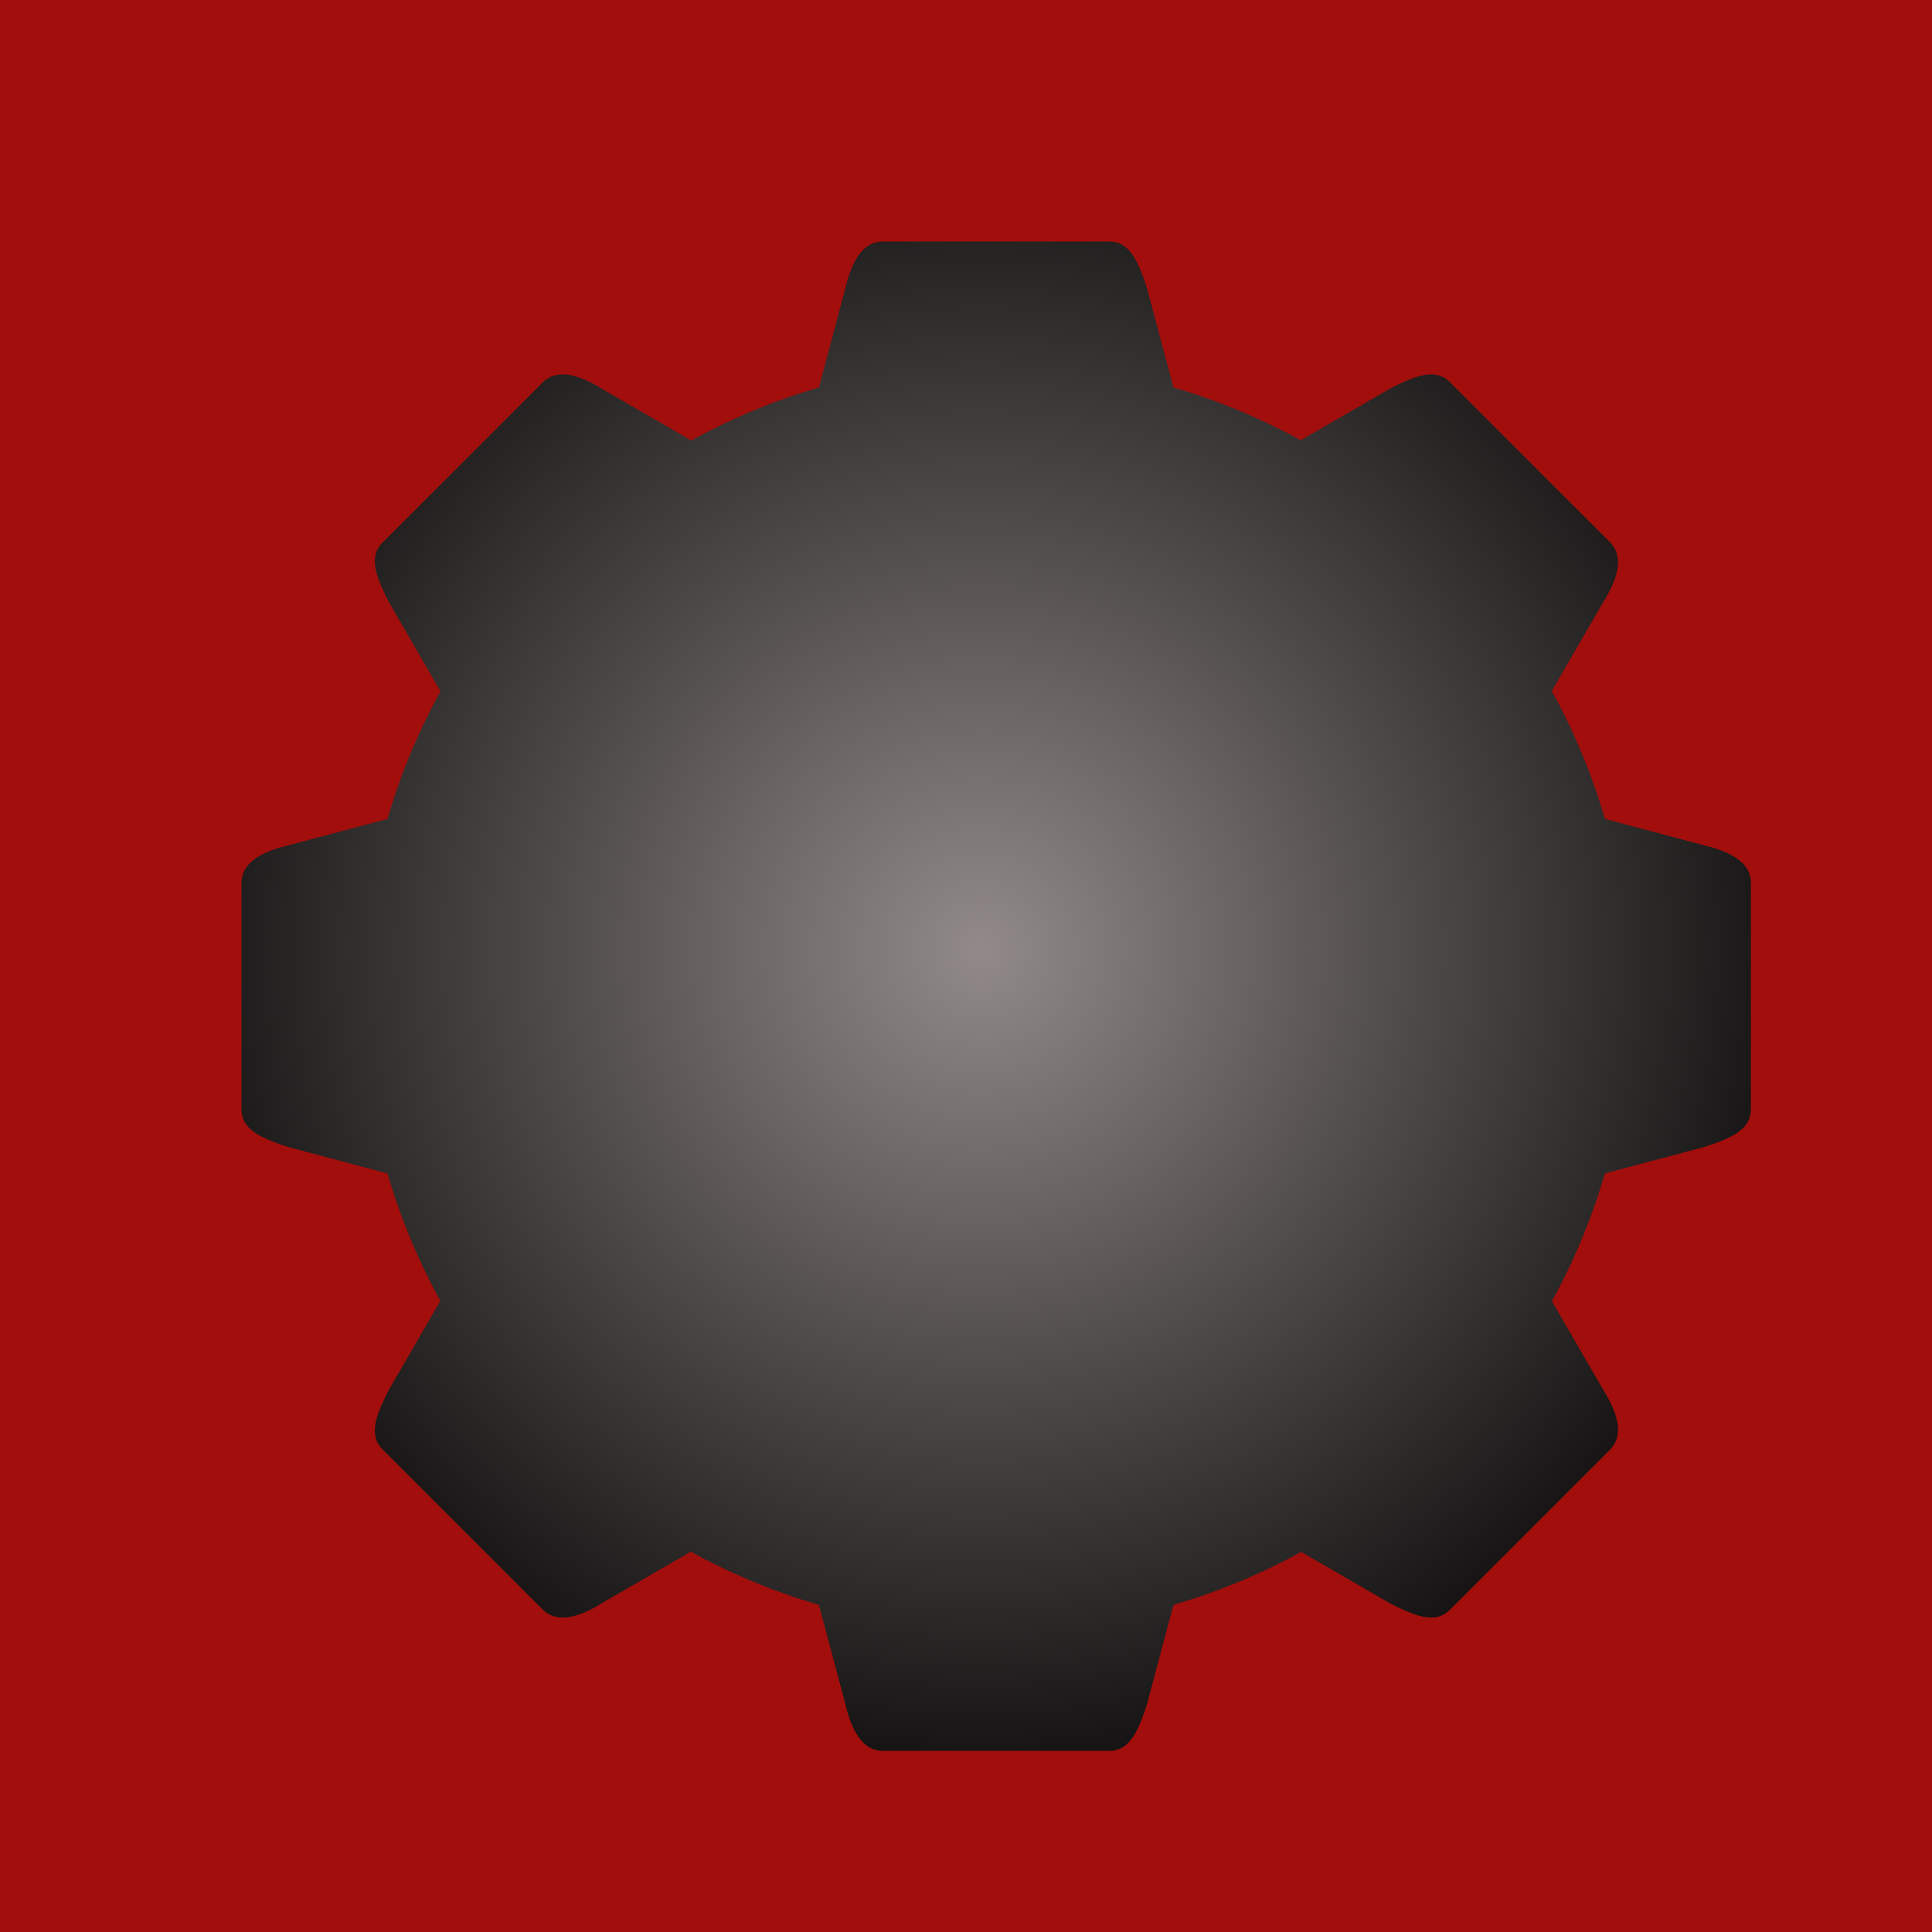 <?xml version="1.0" encoding="UTF-8" standalone="no"?>
<!DOCTYPE svg PUBLIC "-//W3C//DTD SVG 1.1//EN" "http://www.w3.org/Graphics/SVG/1.1/DTD/svg11.dtd">
<svg version="1.1" xmlns="http://www.w3.org/2000/svg" xmlns:xlink="http://www.w3.org/1999/xlink" preserveAspectRatio="xMidYMid meet" viewBox="0 0 640 640" width="640" height="640"><defs><path d="M0 0L640 0L640 640L0 640L0 0Z" id="an21UhsIj"></path><path d="M475.79 124.17L476.23 124.27L476.67 124.38L477.09 124.52L477.52 124.68L477.93 124.87L478.34 125.08L478.74 125.32L479.13 125.59L479.51 125.88L479.89 126.21L480.26 126.56L533.29 179.59L533.65 179.96L533.97 180.34L534.27 180.73L534.54 181.13L534.79 181.54L535.01 181.95L535.21 182.38L535.39 182.81L535.54 183.25L535.67 183.7L535.77 184.16L535.85 184.62L535.91 185.09L535.95 185.56L535.97 186.05L535.97 186.53L535.95 187.03L535.91 187.53L535.85 188.04L535.77 188.55L535.68 189.06L535.57 189.58L535.44 190.11L535.29 190.64L535.13 191.17L534.95 191.71L534.76 192.25L534.55 192.79L534.33 193.34L534.09 193.89L533.84 194.44L533.58 194.99L533.31 195.55L533.02 196.11L532.72 196.67L532.42 197.23L532.1 197.79L531.77 198.35L531.43 198.91L531.08 199.48L514.04 228.91L516.55 233.52L520.16 240.83L523.49 248.29L526.54 255.9L529.29 263.65L531.67 271.28L564.38 280L565.02 280.15L565.66 280.31L566.29 280.48L566.91 280.65L567.52 280.83L568.13 281.01L568.73 281.21L569.31 281.41L569.89 281.61L570.46 281.83L571.01 282.05L571.55 282.28L572.09 282.52L572.6 282.76L573.11 283.01L573.6 283.28L574.08 283.55L574.54 283.83L574.99 284.12L575.42 284.41L575.84 284.72L576.24 285.04L576.62 285.36L576.98 285.7L577.33 286.04L577.66 286.4L577.97 286.76L578.26 287.14L578.52 287.52L578.77 287.92L579 288.32L579.2 288.74L579.39 289.17L579.55 289.61L579.68 290.06L579.8 290.53L579.88 291L579.95 291.49L579.99 291.99L580 292.5L580 367.5L579.99 368.01L579.95 368.5L579.88 368.98L579.8 369.45L579.68 369.9L579.55 370.34L579.39 370.77L579.2 371.18L579 371.58L578.77 371.97L578.52 372.35L578.26 372.71L577.97 373.07L577.66 373.41L577.33 373.75L576.98 374.07L576.62 374.39L576.24 374.7L575.84 375L575.42 375.29L574.99 375.57L574.54 375.85L574.08 376.11L573.6 376.38L573.11 376.63L572.6 376.88L572.09 377.13L571.55 377.37L571.01 377.6L570.46 377.84L569.89 378.06L569.31 378.29L568.73 378.51L568.13 378.73L567.52 378.94L566.91 379.16L566.29 379.37L565.66 379.58L565.02 379.79L564.38 380L531.67 388.72L529.29 396.34L526.54 404.1L523.49 411.71L520.16 419.17L516.55 426.47L514.08 431.01L531.08 460.37L531.43 460.94L531.77 461.5L532.1 462.06L532.42 462.62L532.72 463.18L533.02 463.74L533.31 464.3L533.58 464.86L533.84 465.41L534.09 465.96L534.33 466.51L534.55 467.06L534.76 467.6L534.95 468.14L535.13 468.68L535.29 469.21L535.44 469.74L535.57 470.27L535.68 470.79L535.77 471.3L535.85 471.82L535.91 472.32L535.95 472.82L535.97 473.32L535.97 473.8L535.95 474.29L535.91 474.76L535.85 475.23L535.77 475.7L535.67 476.15L535.54 476.6L535.39 477.04L535.21 477.47L535.01 477.9L534.79 478.31L534.54 478.72L534.27 479.12L533.97 479.51L533.65 479.89L533.29 480.26L480.26 533.29L479.89 533.64L479.51 533.97L479.13 534.26L478.74 534.53L478.34 534.77L477.93 534.98L477.52 535.17L477.09 535.33L476.67 535.47L476.23 535.58L475.79 535.68L475.34 535.75L474.89 535.79L474.42 535.82L473.95 535.82L473.48 535.81L473 535.77L472.51 535.72L472.02 535.65L471.52 535.56L471.01 535.46L470.5 535.33L469.98 535.2L469.46 535.05L468.93 534.88L468.39 534.7L467.85 534.5L467.31 534.3L466.76 534.08L466.2 533.85L465.64 533.61L465.08 533.36L464.5 533.1L463.93 532.84L463.35 532.56L462.76 532.28L462.17 531.99L461.58 531.69L460.98 531.39L460.37 531.08L431.01 514.08L426.48 516.54L419.17 520.15L411.71 523.48L404.1 526.53L396.35 529.28L388.72 531.66L380 564.37L379.79 565.02L379.58 565.66L379.37 566.29L379.16 566.91L378.94 567.52L378.73 568.13L378.51 568.72L378.29 569.31L378.06 569.89L377.84 570.45L377.61 571.01L377.37 571.55L377.13 572.08L376.88 572.6L376.63 573.11L376.38 573.6L376.12 574.08L375.85 574.54L375.57 574.99L375.29 575.42L375 575.84L374.7 576.24L374.39 576.62L374.07 576.98L373.75 577.33L373.41 577.66L373.07 577.97L372.71 578.25L372.35 578.52L371.97 578.77L371.58 579L371.18 579.2L370.77 579.39L370.34 579.55L369.9 579.68L369.45 579.8L368.99 579.88L368.51 579.95L368.01 579.99L367.5 580L292.5 580L291.99 579.99L291.49 579.95L291 579.88L290.53 579.8L290.06 579.68L289.61 579.55L289.17 579.39L288.74 579.2L288.33 579L287.92 578.77L287.52 578.52L287.14 578.25L286.76 577.97L286.4 577.66L286.04 577.33L285.7 576.98L285.36 576.62L285.04 576.24L284.72 575.84L284.41 575.42L284.12 574.99L283.83 574.54L283.55 574.08L283.28 573.6L283.02 573.11L282.76 572.6L282.52 572.08L282.28 571.55L282.05 571.01L281.83 570.45L281.61 569.89L281.41 569.31L281.21 568.72L281.01 568.13L280.83 567.52L280.65 566.91L280.48 566.29L280.31 565.66L280.15 565.02L280 564.37L271.28 531.66L263.66 529.28L255.91 526.53L248.3 523.48L240.84 520.15L233.53 516.54L228.86 514.01L199.63 530.93L199.06 531.28L198.5 531.62L197.94 531.95L197.38 532.27L196.82 532.57L196.26 532.87L195.7 533.16L195.14 533.43L194.59 533.69L194.04 533.94L193.49 534.18L192.94 534.4L192.4 534.61L191.86 534.8L191.32 534.98L190.79 535.14L190.26 535.29L189.73 535.42L189.21 535.53L188.7 535.62L188.19 535.7L187.68 535.76L187.18 535.8L186.68 535.82L186.2 535.82L185.71 535.8L185.24 535.76L184.77 535.7L184.31 535.62L183.85 535.52L183.4 535.39L182.96 535.24L182.53 535.06L182.1 534.86L181.69 534.64L181.28 534.39L180.88 534.12L180.49 533.82L180.11 533.5L179.74 533.14L126.71 480.11L126.36 479.74L126.03 479.36L125.74 478.98L125.47 478.59L125.23 478.19L125.02 477.78L124.83 477.37L124.67 476.94L124.53 476.52L124.42 476.08L124.32 475.64L124.26 475.19L124.21 474.74L124.18 474.27L124.18 473.8L124.19 473.33L124.23 472.85L124.28 472.36L124.35 471.87L124.44 471.37L124.54 470.86L124.67 470.35L124.8 469.83L124.96 469.31L125.12 468.78L125.3 468.25L125.5 467.7L125.7 467.16L125.92 466.61L126.15 466.05L126.39 465.49L126.64 464.93L126.9 464.35L127.16 463.78L127.44 463.2L127.72 462.61L128.01 462.02L128.31 461.43L128.61 460.83L128.92 460.22L145.88 430.93L143.46 426.47L139.85 419.17L136.52 411.71L133.47 404.1L130.72 396.34L128.35 388.72L95.63 380L94.98 379.79L94.34 379.58L93.71 379.37L93.09 379.16L92.48 378.94L91.87 378.73L91.28 378.51L90.69 378.29L90.11 378.06L89.55 377.84L88.99 377.6L88.45 377.37L87.92 377.13L87.4 376.88L86.89 376.63L86.4 376.38L85.92 376.11L85.46 375.85L85.01 375.57L84.58 375.29L84.16 375L83.76 374.7L83.38 374.39L83.02 374.07L82.67 373.75L82.34 373.41L82.03 373.07L81.75 372.71L81.48 372.35L81.23 371.97L81 371.58L80.8 371.18L80.62 370.77L80.46 370.34L80.32 369.9L80.21 369.45L80.12 368.98L80.05 368.5L80.01 368.01L80 367.5L80 292.5L80.01 291.99L80.05 291.49L80.12 291L80.21 290.53L80.32 290.06L80.46 289.61L80.62 289.17L80.8 288.74L81 288.32L81.23 287.92L81.48 287.52L81.75 287.14L82.03 286.76L82.34 286.4L82.67 286.04L83.02 285.7L83.38 285.36L83.76 285.04L84.16 284.72L84.58 284.41L85.01 284.12L85.46 283.83L85.92 283.55L86.4 283.28L86.89 283.01L87.4 282.76L87.92 282.52L88.45 282.28L88.99 282.05L89.55 281.83L90.11 281.61L90.69 281.41L91.28 281.21L91.87 281.01L92.48 280.83L93.09 280.65L93.71 280.48L94.34 280.31L94.98 280.15L95.63 280L128.34 271.28L130.72 263.65L133.47 255.9L136.52 248.29L139.85 240.83L143.46 233.52L145.92 229L128.92 199.63L128.61 199.02L128.31 198.42L128.01 197.83L127.72 197.24L127.44 196.65L127.16 196.07L126.9 195.5L126.64 194.93L126.39 194.36L126.15 193.8L125.92 193.24L125.7 192.69L125.5 192.15L125.3 191.61L125.12 191.07L124.96 190.54L124.8 190.02L124.67 189.5L124.54 188.99L124.44 188.48L124.35 187.98L124.28 187.49L124.23 187L124.19 186.52L124.18 186.05L124.18 185.58L124.21 185.12L124.26 184.66L124.32 184.21L124.42 183.77L124.53 183.33L124.67 182.91L124.83 182.48L125.02 182.07L125.23 181.66L125.47 181.26L125.74 180.87L126.03 180.49L126.36 180.11L126.71 179.74L179.74 126.71L180.11 126.35L180.49 126.03L180.88 125.73L181.28 125.46L181.69 125.21L182.1 124.99L182.53 124.79L182.96 124.61L183.4 124.46L183.85 124.34L184.31 124.23L184.77 124.15L185.24 124.09L185.71 124.05L186.2 124.03L186.68 124.03L187.18 124.05L187.68 124.09L188.19 124.15L188.7 124.23L189.21 124.32L189.73 124.43L190.26 124.56L190.79 124.71L191.32 124.87L191.86 125.05L192.4 125.24L192.94 125.45L193.49 125.67L194.04 125.91L194.59 126.16L195.14 126.42L195.7 126.69L196.26 126.98L196.82 127.28L197.38 127.58L197.94 127.9L198.5 128.23L199.06 128.57L199.63 128.92L228.99 145.92L233.53 143.45L240.84 139.84L248.3 136.51L255.91 133.47L263.66 130.71L271.28 128.34L280 95.62L280.15 94.98L280.31 94.34L280.48 93.71L280.65 93.09L280.83 92.48L281.01 91.87L281.21 91.28L281.41 90.69L281.61 90.11L281.83 89.55L282.05 88.99L282.28 88.45L282.52 87.92L282.76 87.4L283.02 86.89L283.28 86.4L283.55 85.92L283.83 85.46L284.12 85.01L284.41 84.58L284.72 84.16L285.04 83.76L285.36 83.38L285.7 83.02L286.04 82.67L286.4 82.34L286.76 82.03L287.14 81.75L287.52 81.48L287.92 81.23L288.33 81L288.74 80.8L289.17 80.61L289.61 80.45L290.06 80.32L290.53 80.2L291 80.12L291.49 80.05L291.99 80.01L292.5 80L367.5 80L368.01 80.01L368.51 80.05L368.99 80.12L369.45 80.2L369.9 80.32L370.34 80.45L370.77 80.61L371.18 80.8L371.58 81L371.97 81.23L372.35 81.48L372.71 81.75L373.07 82.03L373.41 82.34L373.75 82.67L374.07 83.02L374.39 83.38L374.7 83.76L375 84.16L375.29 84.58L375.57 85.01L375.85 85.46L376.12 85.92L376.38 86.4L376.63 86.89L376.88 87.4L377.13 87.92L377.37 88.45L377.61 88.99L377.84 89.55L378.06 90.11L378.29 90.69L378.51 91.28L378.73 91.87L378.94 92.48L379.16 93.09L379.37 93.71L379.58 94.34L379.79 94.98L380 95.62L388.72 128.34L396.35 130.71L404.1 133.47L411.71 136.51L419.17 139.84L426.48 143.45L430.87 145.84L460.37 128.77L460.98 128.46L461.58 128.16L462.17 127.86L462.76 127.57L463.35 127.29L463.93 127.01L464.5 126.75L465.08 126.49L465.64 126.24L466.2 126L466.76 125.77L467.31 125.55L467.85 125.35L468.39 125.15L468.93 124.97L469.46 124.81L469.98 124.65L470.5 124.52L471.01 124.39L471.52 124.29L472.02 124.2L472.51 124.13L473 124.08L473.48 124.04L473.95 124.03L474.42 124.03L474.89 124.06L475.34 124.11L475.34 124.11L475.79 124.17Z" id="a1PgWbB2BC"></path><radialGradient id="gradientb1h2mrGys" gradientUnits="userSpaceOnUse" cx="325.05" cy="314.61" r="311.49"><stop style="stop-color: #928a8a;stop-opacity: 1" offset="0%"></stop><stop style="stop-color: #010000;stop-opacity: 1" offset="100%"></stop></radialGradient></defs><g><g><g><use xlink:href="#an21UhsIj" opacity="1" fill="#a20e0b" fill-opacity="1"></use></g><g><use xlink:href="#a1PgWbB2BC" opacity="1" fill="url(#gradientb1h2mrGys)"></use></g></g></g></svg>